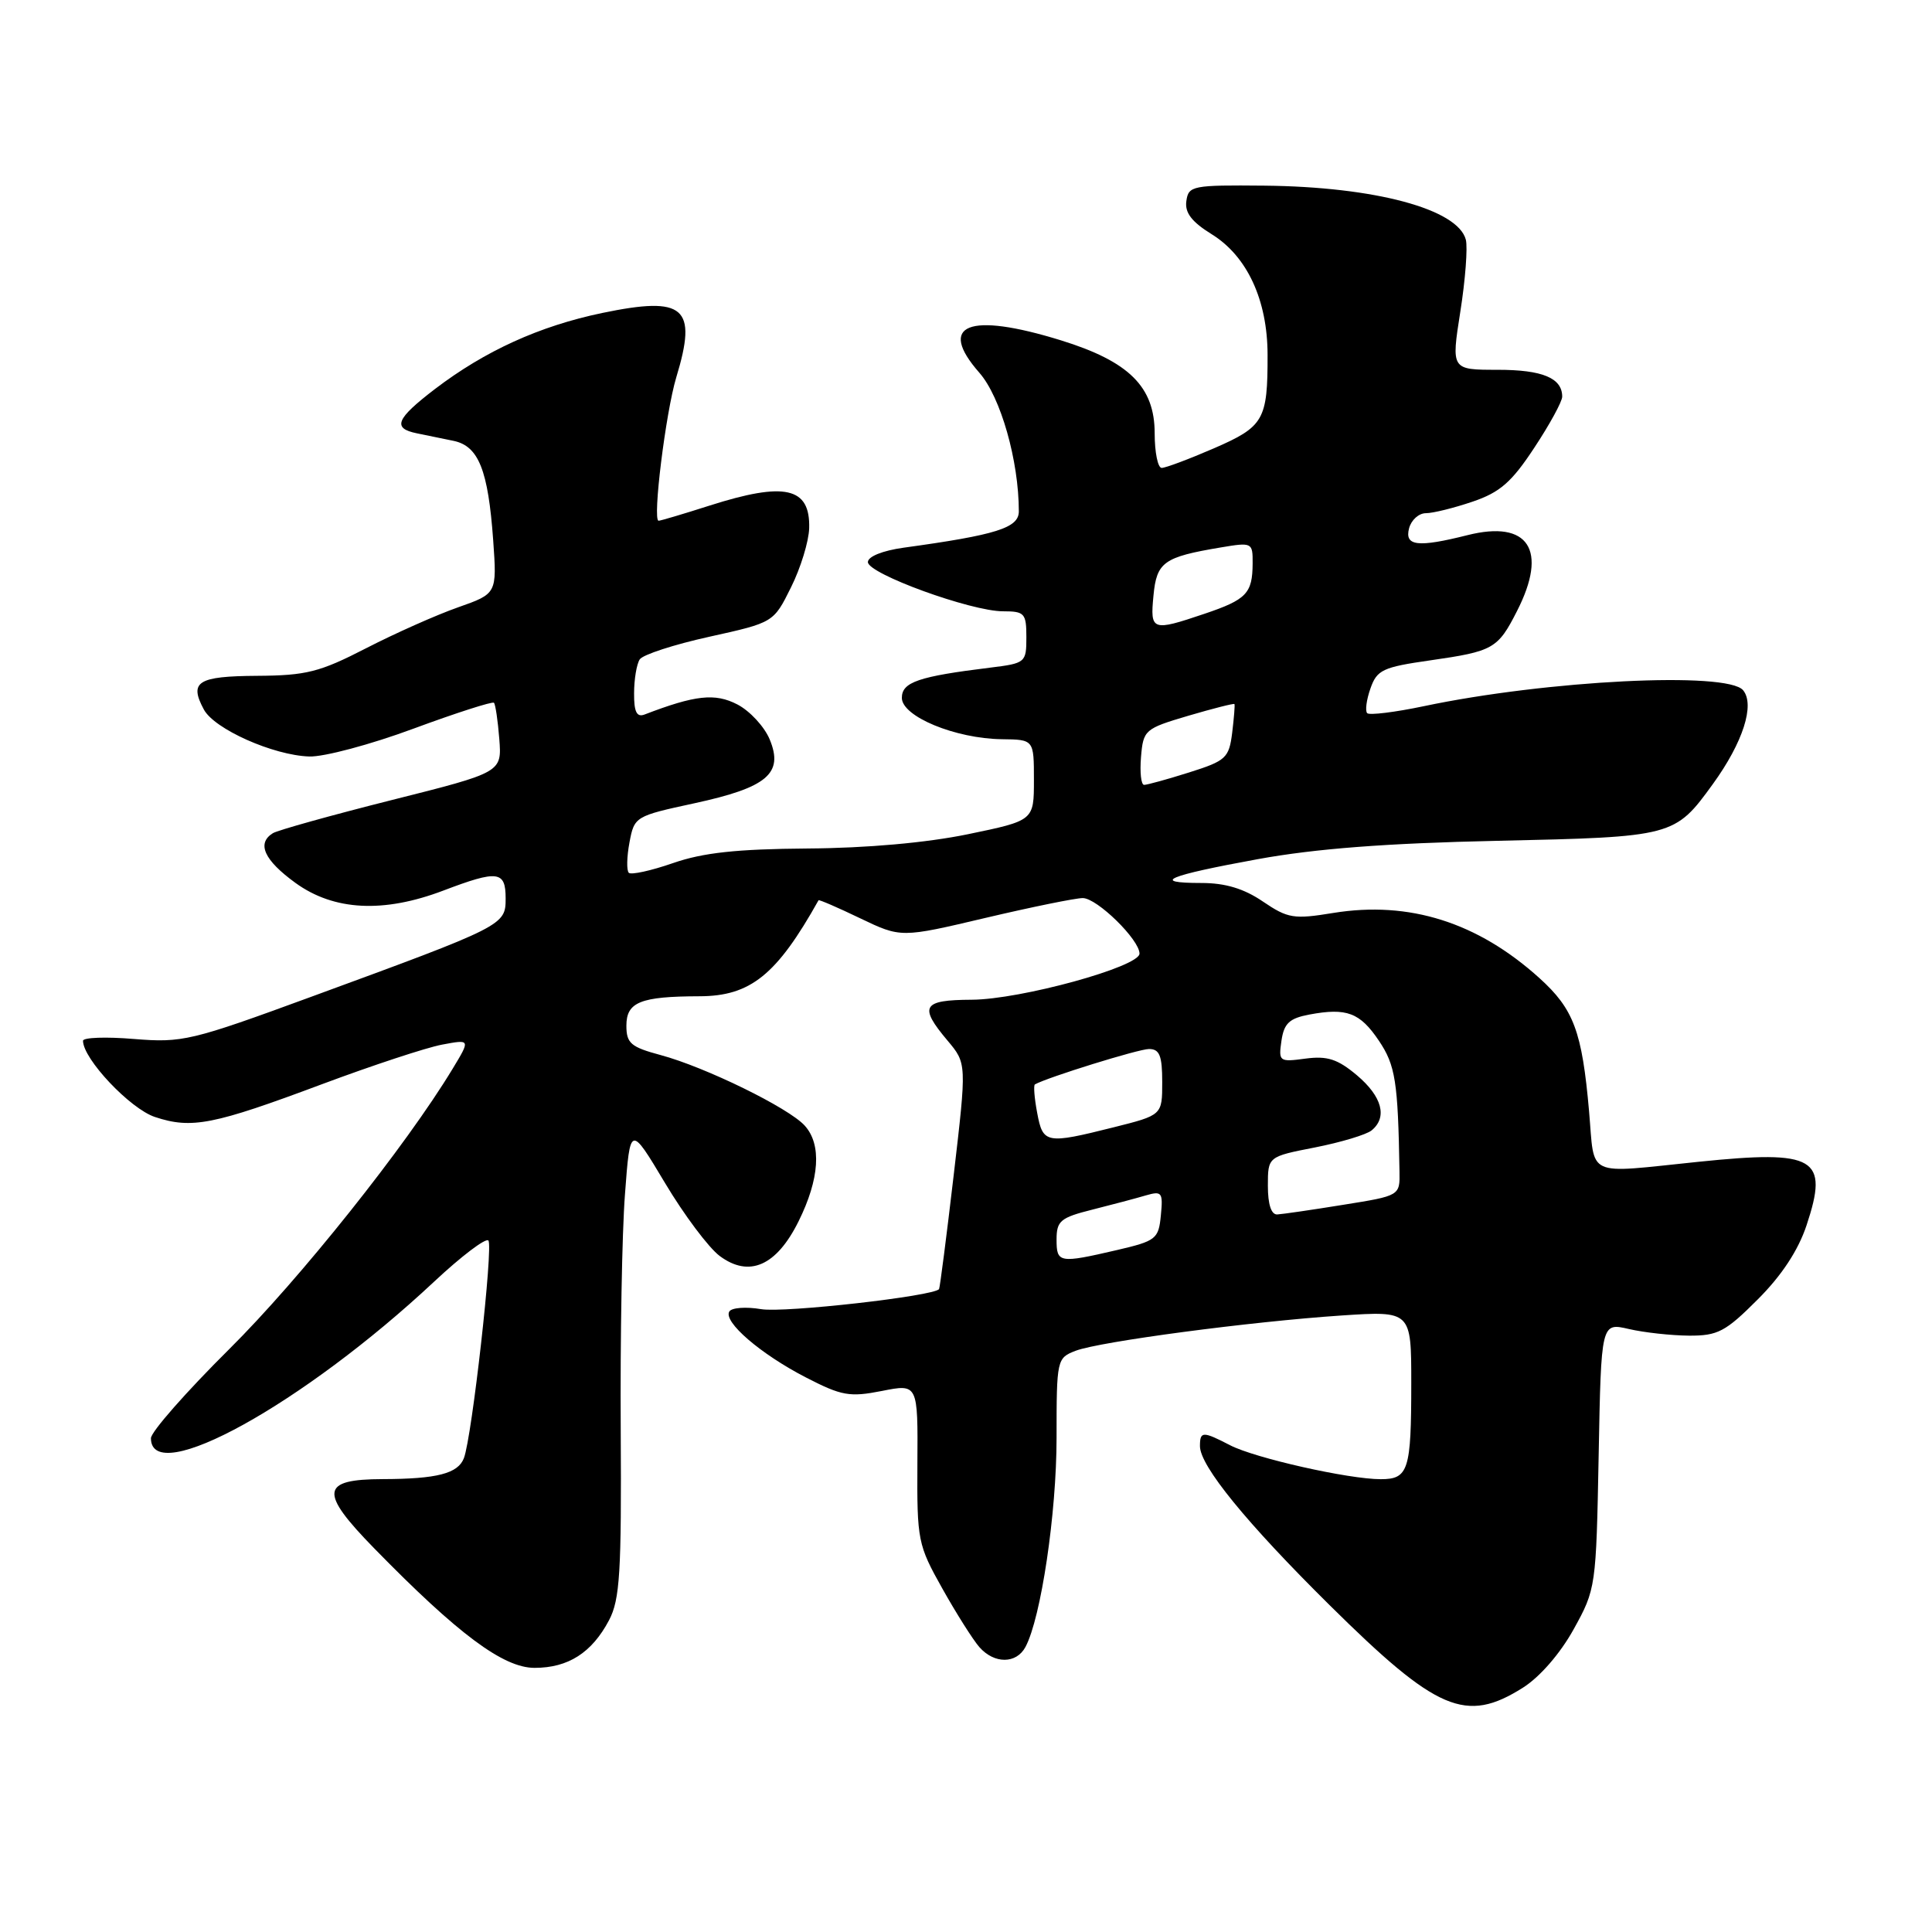<?xml version="1.0" encoding="UTF-8" standalone="no"?>
<!DOCTYPE svg PUBLIC "-//W3C//DTD SVG 1.1//EN" "http://www.w3.org/Graphics/SVG/1.1/DTD/svg11.dtd" >
<svg xmlns="http://www.w3.org/2000/svg" xmlns:xlink="http://www.w3.org/1999/xlink" version="1.1" viewBox="0 0 256 256">
 <g >
 <path fill="currentColor"
d=" M 201.79 223.63 C 204.03 222.22 206.74 219.10 208.52 215.88 C 211.46 210.57 211.50 210.29 211.83 192.87 C 212.16 175.25 212.16 175.25 215.83 176.10 C 217.85 176.57 221.43 176.96 223.80 176.98 C 227.61 177.00 228.64 176.46 232.90 172.19 C 236.08 169.02 238.28 165.67 239.38 162.35 C 242.36 153.39 240.59 152.35 225.10 153.94 C 209.89 155.50 211.34 156.17 210.56 147.25 C 209.63 136.67 208.53 133.71 203.98 129.60 C 195.80 122.21 186.72 119.34 176.67 120.97 C 171.42 121.83 170.65 121.70 167.33 119.45 C 164.82 117.74 162.35 117.00 159.19 117.00 C 152.37 117.00 154.67 116.03 166.68 113.84 C 174.32 112.45 183.66 111.73 198.46 111.41 C 221.74 110.90 221.92 110.85 226.97 103.88 C 230.95 98.39 232.56 93.38 230.97 91.46 C 228.88 88.94 205.00 90.13 188.63 93.58 C 184.82 94.38 181.46 94.79 181.16 94.50 C 180.87 94.20 181.06 92.73 181.59 91.23 C 182.45 88.76 183.22 88.40 189.52 87.50 C 197.87 86.30 198.47 85.97 201.01 80.97 C 205.15 72.87 202.54 68.87 194.45 70.91 C 187.85 72.57 186.09 72.36 186.71 70.00 C 187.00 68.90 188.00 68.00 188.94 68.00 C 189.88 68.00 192.66 67.31 195.13 66.47 C 198.76 65.24 200.31 63.88 203.30 59.33 C 205.34 56.25 207.00 53.20 207.00 52.56 C 207.00 50.09 204.39 49.00 198.45 49.00 C 192.29 49.00 192.29 49.00 193.50 41.30 C 194.17 37.07 194.49 32.77 194.23 31.76 C 193.17 27.70 182.19 24.75 167.56 24.60 C 158.01 24.51 157.48 24.61 157.20 26.63 C 156.97 28.18 157.90 29.39 160.56 31.04 C 165.25 33.94 167.95 39.76 167.96 47.00 C 167.98 55.66 167.47 56.53 160.84 59.41 C 157.56 60.83 154.45 62.00 153.93 62.00 C 153.42 62.00 153.00 59.94 153.00 57.42 C 153.00 51.25 149.61 47.89 140.56 45.09 C 128.33 41.31 124.14 42.98 129.77 49.39 C 132.60 52.61 135.00 61.06 135.00 67.76 C 135.00 69.95 132.03 70.88 119.75 72.57 C 116.95 72.96 115.00 73.74 115.00 74.48 C 115.00 76.03 128.66 81.00 132.91 81.00 C 135.76 81.00 136.00 81.26 136.00 84.44 C 136.00 87.79 135.88 87.89 131.25 88.46 C 121.72 89.63 119.50 90.38 119.50 92.47 C 119.50 94.94 126.59 97.87 132.75 97.95 C 137.00 98.00 137.00 98.00 137.00 103.36 C 137.00 108.73 137.00 108.73 128.25 110.54 C 122.77 111.67 114.83 112.38 107.00 112.43 C 97.63 112.50 93.17 112.98 89.19 114.36 C 86.26 115.38 83.62 115.95 83.32 115.65 C 83.01 115.34 83.05 113.53 83.41 111.62 C 84.05 108.20 84.17 108.13 92.00 106.44 C 101.66 104.35 103.86 102.49 101.99 97.98 C 101.29 96.29 99.36 94.20 97.70 93.34 C 94.74 91.81 92.12 92.10 85.40 94.68 C 84.37 95.07 84.00 94.32 84.02 91.86 C 84.02 90.01 84.36 87.99 84.77 87.37 C 85.17 86.75 89.33 85.40 94.00 84.37 C 102.50 82.49 102.50 82.49 104.81 77.83 C 106.09 75.27 107.17 71.74 107.22 69.99 C 107.37 64.56 104.02 63.80 94.00 67.00 C 90.56 68.10 87.53 69.00 87.27 69.00 C 86.43 69.00 88.21 54.65 89.61 50.00 C 92.44 40.69 90.73 39.20 79.80 41.47 C 71.47 43.21 64.27 46.49 57.63 51.55 C 52.46 55.51 51.95 56.75 55.25 57.42 C 56.49 57.67 58.68 58.12 60.12 58.42 C 63.42 59.12 64.68 62.29 65.35 71.58 C 65.85 78.66 65.85 78.66 60.68 80.48 C 57.83 81.48 52.35 83.92 48.50 85.90 C 42.36 89.06 40.59 89.51 34.07 89.55 C 26.19 89.60 25.03 90.33 27.01 94.01 C 28.39 96.60 36.19 100.08 40.98 100.24 C 42.91 100.31 49.13 98.65 54.79 96.55 C 60.45 94.46 65.25 92.92 65.45 93.12 C 65.65 93.33 65.97 95.49 66.16 97.92 C 66.50 102.34 66.50 102.34 51.91 106.01 C 43.89 108.03 36.80 110.01 36.16 110.40 C 33.98 111.75 35.00 113.98 39.15 116.99 C 44.24 120.68 50.82 121.02 58.76 118.00 C 65.97 115.26 67.00 115.39 67.00 119.04 C 67.00 122.61 66.84 122.69 41.21 132.09 C 25.32 137.92 24.17 138.19 17.75 137.67 C 14.04 137.36 11.00 137.47 11.00 137.91 C 11.00 140.31 17.25 146.93 20.54 148.01 C 25.40 149.62 28.27 149.05 42.67 143.66 C 49.34 141.17 56.49 138.81 58.57 138.42 C 62.34 137.71 62.34 137.71 59.98 141.61 C 53.81 151.82 39.71 169.51 30.36 178.78 C 24.66 184.44 20.00 189.74 20.00 190.57 C 20.00 197.20 40.21 186.03 57.52 169.83 C 61.11 166.47 64.35 164.01 64.71 164.37 C 65.39 165.05 62.54 190.42 61.47 193.21 C 60.69 195.25 57.92 195.97 50.72 195.99 C 42.47 196.01 42.27 197.68 49.61 205.19 C 60.69 216.53 66.69 221.00 70.83 221.00 C 75.29 221.00 78.42 219.00 80.70 214.69 C 82.14 211.95 82.36 208.38 82.25 189.50 C 82.17 177.40 82.42 163.34 82.81 158.27 C 83.50 149.03 83.50 149.03 88.11 156.74 C 90.64 160.98 93.90 165.33 95.36 166.42 C 99.26 169.33 102.88 167.75 105.81 161.84 C 108.60 156.22 108.90 151.65 106.63 149.15 C 104.50 146.79 93.43 141.38 87.53 139.80 C 83.59 138.74 83.00 138.24 83.00 135.91 C 83.00 132.78 84.85 132.03 92.67 132.01 C 99.44 132.00 102.92 129.19 108.46 119.29 C 108.53 119.18 111.01 120.25 113.98 121.68 C 119.39 124.27 119.39 124.27 130.57 121.63 C 136.72 120.18 142.52 119.00 143.47 119.00 C 145.36 119.00 151.00 124.52 150.99 126.36 C 150.98 128.11 135.22 132.44 128.75 132.47 C 122.21 132.50 121.72 133.33 125.55 137.88 C 128.10 140.91 128.10 140.91 126.37 155.71 C 125.42 163.84 124.54 170.64 124.43 170.81 C 123.79 171.74 103.93 173.99 100.85 173.47 C 98.85 173.13 96.95 173.27 96.64 173.78 C 95.80 175.13 100.76 179.41 106.79 182.52 C 111.52 184.96 112.58 185.15 116.85 184.31 C 121.63 183.36 121.63 183.36 121.56 193.93 C 121.50 204.13 121.62 204.71 124.87 210.50 C 126.72 213.80 128.93 217.29 129.77 218.25 C 131.75 220.50 134.67 220.49 135.88 218.23 C 137.94 214.37 140.00 200.53 140.00 190.52 C 140.00 180.12 140.04 179.94 142.54 178.98 C 145.77 177.76 165.66 175.12 177.75 174.31 C 187.00 173.70 187.00 173.70 187.00 183.27 C 187.00 194.82 186.63 196.00 182.96 196.00 C 178.69 196.00 166.31 193.21 163.01 191.51 C 159.36 189.62 159.00 189.63 159.00 191.62 C 159.00 194.24 165.17 201.80 176.19 212.70 C 190.41 226.77 194.24 228.40 201.79 223.63 Z  M 140.00 164.24 C 140.00 161.77 140.52 161.34 144.75 160.28 C 147.36 159.62 150.55 158.78 151.82 158.40 C 153.96 157.78 154.12 157.99 153.82 161.04 C 153.52 164.17 153.19 164.43 148.00 165.64 C 140.33 167.42 140.00 167.36 140.00 164.24 Z  M 168.00 157.13 C 168.00 153.26 168.00 153.26 174.25 152.04 C 177.69 151.36 181.06 150.35 181.75 149.78 C 183.87 148.04 183.14 145.30 179.80 142.48 C 177.24 140.33 175.88 139.89 172.99 140.27 C 169.50 140.74 169.40 140.66 169.80 137.90 C 170.14 135.59 170.85 134.93 173.51 134.43 C 178.44 133.51 180.20 134.17 182.71 137.90 C 184.90 141.15 185.24 143.30 185.44 155.22 C 185.50 158.44 185.50 158.44 178.00 159.64 C 173.88 160.31 169.94 160.88 169.25 160.92 C 168.45 160.97 168.00 159.60 168.00 157.13 Z  M 137.43 147.45 C 137.06 145.50 136.93 143.81 137.13 143.69 C 138.77 142.76 150.87 139.00 152.25 139.00 C 153.65 139.00 154.00 139.88 154.00 143.38 C 154.00 147.76 154.00 147.76 147.54 149.38 C 138.60 151.62 138.19 151.55 137.43 147.45 Z  M 151.19 100.30 C 151.49 96.72 151.68 96.55 157.46 94.84 C 160.73 93.88 163.48 93.18 163.57 93.29 C 163.65 93.41 163.51 95.12 163.27 97.10 C 162.85 100.44 162.45 100.81 157.57 102.35 C 154.69 103.26 152.00 104.00 151.60 104.00 C 151.20 104.00 151.02 102.34 151.19 100.30 Z  M 152.84 78.93 C 153.26 74.47 154.19 73.81 161.75 72.54 C 165.92 71.84 166.00 71.88 165.98 74.66 C 165.96 78.63 165.18 79.45 159.57 81.34 C 152.64 83.68 152.39 83.59 152.84 78.93 Z "/>
</g>
</svg>